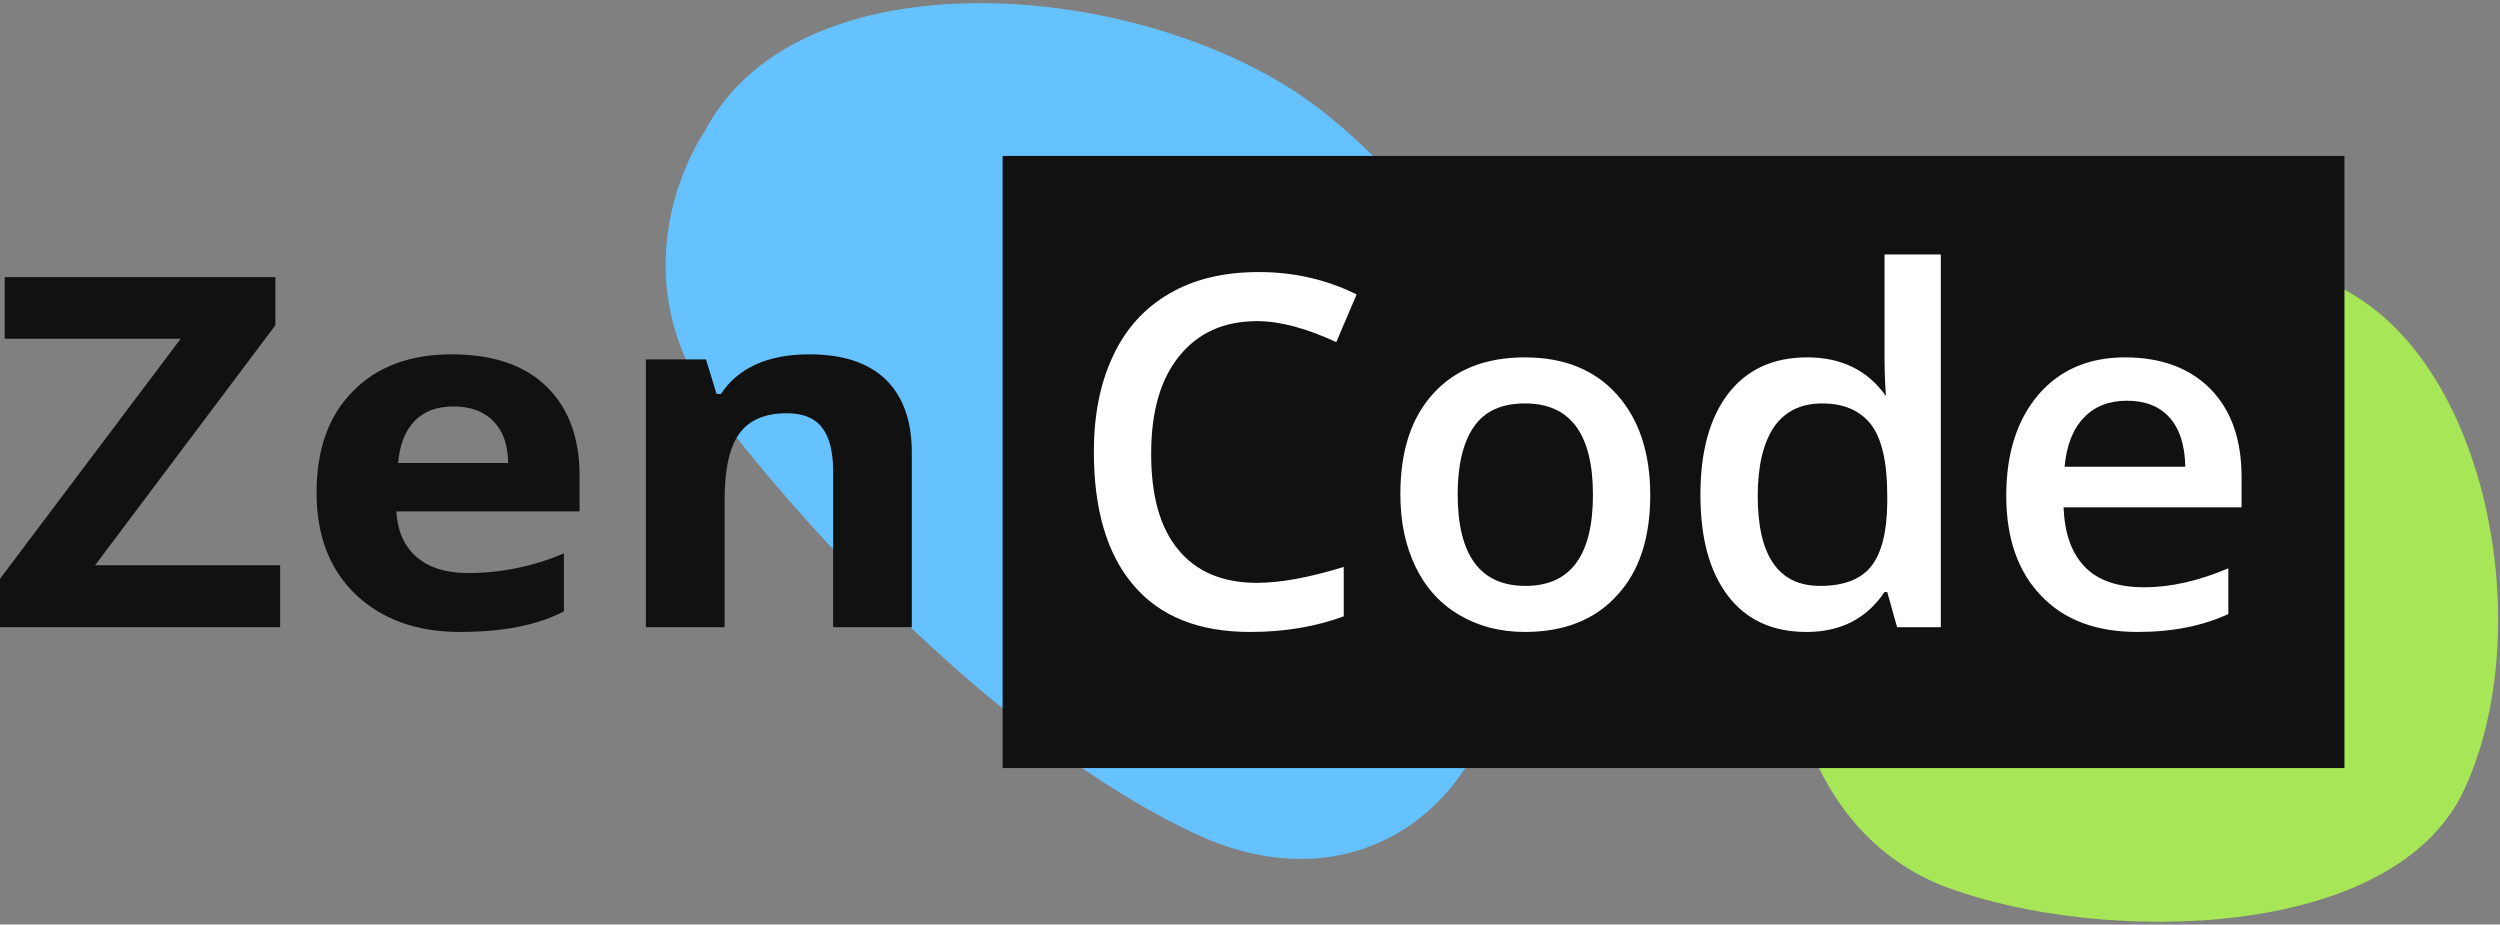 <svg width="722" height="267" viewBox="0 0 722 267" fill="none" xmlns="http://www.w3.org/2000/svg">
<rect x="0" y="0" width="722" height="267" fill="#808080" stroke="none"/>
<path d="M203.486 37.984C203.486 37.984 175.606 77.682 207.589 119.726C239.571 161.771 295.436 218.091 346.25 241.264C397.065 264.437 441.357 225.717 435.044 164.802C428.732 103.886 430.836 71.815 383.178 33.095C335.519 -5.625 231.471 -15.598 203.486 37.984Z" fill="#65C2FF"/>
<path d="M572.283 80.479C572.283 80.479 526.308 100.523 517.576 142.568C508.844 184.612 518.313 240.248 562.815 256.479C607.317 272.71 691.272 272.025 711.682 228.025C732.092 183.928 719.677 112.061 682.434 86.932C645.297 61.901 594.166 71.972 572.283 80.479Z" fill="#a7e657"/>
<path d="M0 181.139V167.157L52.182 97.833H1.368V80.037H79.536V93.921L27.459 163.246H80.903V181.139H0Z" fill="#111111"/>
<path d="M114.99 133.717H146.762C146.657 128.437 145.289 124.428 142.449 121.593C139.608 118.757 135.821 117.388 130.981 117.388C126.142 117.388 122.46 118.757 119.724 121.593C116.989 124.428 115.411 128.437 114.99 133.717ZM102.786 171.753C95.211 164.517 91.424 154.739 91.424 142.224C91.424 129.806 94.896 120.028 101.944 112.988C108.888 105.851 118.462 102.331 130.455 102.331C142.344 102.331 151.602 105.459 157.914 111.717C164.226 117.877 167.383 126.482 167.383 137.531V147.699H114.464C114.78 153.273 116.673 157.673 120.25 160.802C123.827 163.93 128.772 165.495 135.19 165.495C144.553 165.495 153.811 163.637 162.859 159.824V176.544C155.284 180.553 145.289 182.508 132.77 182.508C120.356 182.508 110.361 178.89 102.786 171.753Z" fill="#111111"/>
<path d="M186.531 181.139V103.797H203.89L206.941 113.771H208.204C213.254 106.144 221.881 102.331 233.769 102.331C243.448 102.331 250.812 104.775 255.862 109.664C260.807 114.553 263.332 121.495 263.332 130.686V181.139H240.607V136.064C240.607 130.491 239.555 126.286 237.451 123.548C235.347 120.713 231.875 119.344 227.246 119.344C220.934 119.344 216.305 121.299 213.464 125.308C210.623 129.219 209.256 135.673 209.256 144.864V181.139H186.531Z" fill="#111111"/>
<rect x="303" y="63.596" width="350" height="125" fill="white"/>
<path d="M512.234 123.451C515.367 118.855 520.067 116.508 526.236 116.508C532.503 116.508 537.203 118.562 540.336 122.571C543.47 126.677 545.037 133.424 545.037 143.104V145.353C544.939 153.762 543.372 159.824 540.336 163.637C537.301 167.353 532.405 169.21 525.649 169.21C513.605 169.21 507.632 160.508 507.632 143.202C507.632 134.695 509.198 128.046 512.234 123.451Z" fill="#111111"/>
<path d="M614.265 115.726C609.173 115.726 604.963 117.29 601.829 120.615C598.696 123.841 596.835 128.535 596.248 134.793H631.107C631.009 128.535 629.442 123.744 626.505 120.517C623.567 117.29 619.455 115.726 614.265 115.726Z" fill="#111111"/>
<path d="M440.459 116.508C433.605 116.508 428.709 118.757 425.575 123.353C422.54 127.851 420.973 134.304 420.973 142.713C420.973 160.41 427.534 169.21 440.557 169.21C453.58 169.21 460.043 160.41 460.043 142.908C460.043 125.308 453.482 116.508 440.459 116.508Z" fill="#111111"/>
<path fill-rule="evenodd" clip-rule="evenodd" d="M677.076 45.033H289.553V221.815H677.076V45.033ZM547.876 181.139H560.508V73.486H544.253V101.353C544.253 104.579 544.253 108.815 544.645 114.357C539.357 106.926 531.818 103.21 521.928 103.21C512.038 103.21 504.498 106.73 499.113 113.673C493.727 120.713 491.083 130.393 491.083 142.908C491.083 155.424 493.727 165.104 499.015 172.046C504.302 178.988 511.842 182.508 521.732 182.508C531.524 182.508 539.064 178.695 544.253 170.97H545.037L547.876 181.139ZM595.955 146.526H647.362V137.726C647.362 126.97 644.424 118.562 638.451 112.402C632.478 106.339 624.253 103.21 613.678 103.21C603.201 103.21 594.877 106.828 588.709 113.966C582.54 121.202 579.406 130.882 579.406 143.202C579.406 155.522 582.833 165.201 589.492 172.046C596.15 179.086 605.453 182.508 617.301 182.508C627.484 182.508 636.199 180.748 643.543 177.326V164.126C635.024 167.744 626.995 169.602 619.259 169.602C611.622 169.602 605.844 167.646 602.026 163.637C598.207 159.628 596.248 153.957 595.955 146.526ZM466.995 171.948C460.63 178.988 451.72 182.508 440.361 182.508C433.213 182.508 426.946 180.846 421.463 177.619C415.979 174.393 411.769 169.797 408.831 163.735C405.894 157.673 404.425 150.73 404.425 142.713C404.425 130.295 407.558 120.615 413.923 113.673C420.19 106.73 429.003 103.21 440.361 103.21C451.72 103.21 460.63 106.828 466.995 113.966C473.36 121.104 476.591 130.784 476.591 143.006C476.591 155.326 473.458 165.006 466.995 171.948ZM363.005 168.33C353.115 168.33 345.478 165.104 340.288 158.748C335 152.393 332.455 143.202 332.455 131.077C332.455 118.953 335.098 109.566 340.582 102.819C346.065 96.073 353.507 92.748 363.005 92.748C369.664 92.748 377.301 94.802 385.918 98.811L391.793 85.024C383.079 80.722 373.678 78.57 363.593 78.57C353.409 78.57 344.792 80.624 337.644 84.828C330.398 89.033 325.013 95.095 321.39 102.917C317.669 110.837 315.906 120.028 315.906 130.49C315.906 147.21 319.725 160.117 327.363 169.015C335 178.01 346.163 182.508 361.047 182.508C371.133 182.508 380.043 180.944 388.073 178.01V163.735C378.183 166.766 369.86 168.33 363.005 168.33Z" fill="#111111"/>
</svg>
